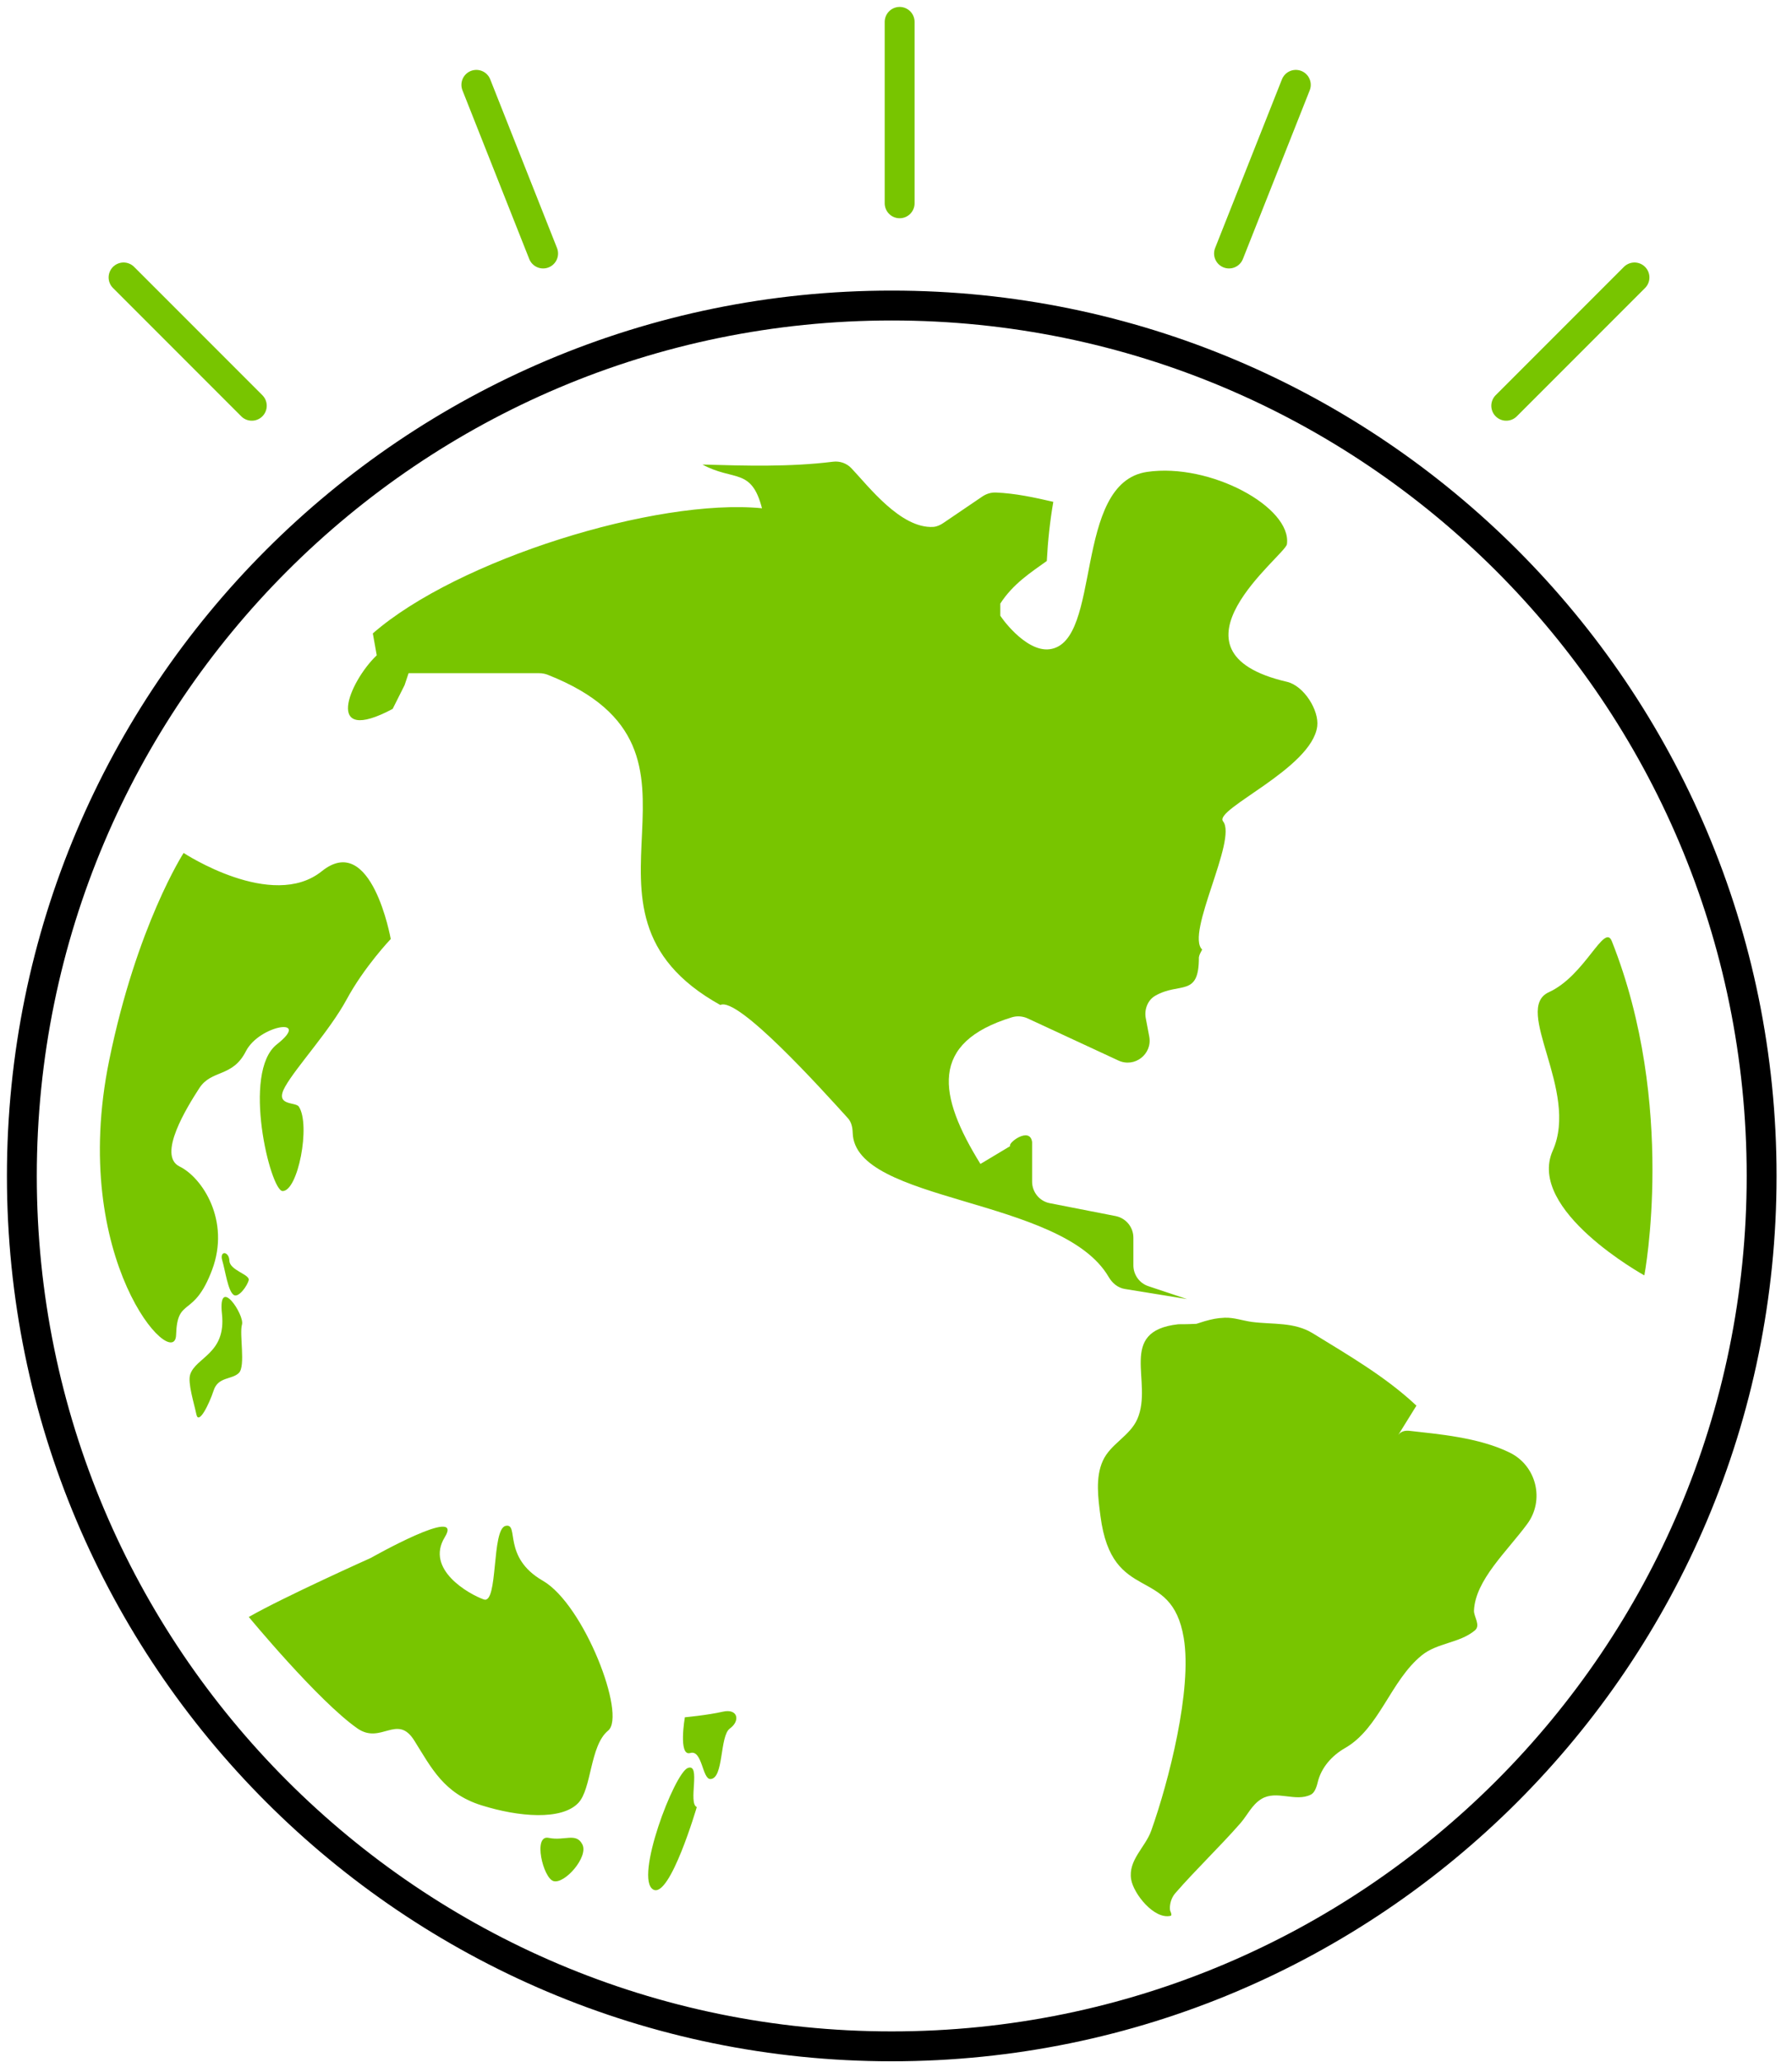 <?xml version="1.0" encoding="UTF-8"?>
<svg width="60px" height="69px" viewBox="0 0 60 69" version="1.1" xmlns="http://www.w3.org/2000/svg" xmlns:xlink="http://www.w3.org/1999/xlink">
    <!-- Generator: Sketch 45.1 (43504) - http://www.bohemiancoding.com/sketch -->
    <title>Page 1</title>
    <desc>Created with Sketch.</desc>
    <defs></defs>
    <g id="Hurom-About-Page-v2" stroke="none" stroke-width="1" fill="none" fill-rule="evenodd">
        <g id="Desktop---Hurom-About-Page---Annotations" transform="translate(-690, -5125)">
            <g id="Page-1" transform="translate(690, 5125)">
                <path d="M50.555,48.611 C49.512,48.096 48.126,47.987 47.195,47.88 C47.048,47.864 46.906,47.893 46.816,48.019 L47.425,47.037 C46.402,46.074 45.15,45.351 43.96,44.619 C43.329,44.231 42.628,44.327 41.921,44.236 C41.617,44.196 41.314,44.082 41.004,44.095 C40.734,44.107 40.588,44.141 40.332,44.212 L40.058,44.299 L39.905,44.305 L39.801,44.309 L39.652,44.312 L39.452,44.313 C37.382,44.543 38.626,46.241 38.08,47.486 C37.83,48.055 37.184,48.314 36.927,48.878 C36.669,49.437 36.769,50.148 36.846,50.733 C37.235,53.736 39.221,52.327 39.635,54.813 C39.922,56.533 39.132,59.616 38.544,61.264 C38.345,61.819 37.768,62.245 37.873,62.888 C37.954,63.374 38.646,64.241 39.196,64.108 C39.259,64.093 39.177,63.936 39.176,63.925 C39.15,63.731 39.22,63.503 39.346,63.357 C40.048,62.55 40.827,61.814 41.531,61.011 C41.769,60.737 41.915,60.395 42.233,60.199 C42.744,59.887 43.373,60.313 43.892,60.052 C44.002,59.997 44.072,59.839 44.118,59.648 C44.233,59.152 44.592,58.748 45.034,58.495 C46.186,57.837 46.553,56.246 47.602,55.393 C48.125,54.968 48.862,54.988 49.38,54.56 C49.585,54.392 49.347,54.102 49.352,53.9 C49.392,52.876 50.465,51.908 51.136,50.994 C51.725,50.198 51.444,49.049 50.555,48.611" id="Fill-1" fill="#78C500"></path>
                <path d="M35.145,21.725 C34.318,21.832 33.454,20.57 33.492,20.596 L33.492,20.198 C33.914,19.541 34.513,19.156 35.049,18.772 C35.084,18.101 35.155,17.441 35.267,16.793 C34.629,16.645 33.998,16.509 33.342,16.481 C33.181,16.475 33.022,16.525 32.889,16.616 L31.585,17.501 C31.484,17.57 31.367,17.624 31.245,17.632 C30.158,17.692 29.076,16.268 28.507,15.669 C28.348,15.502 28.122,15.422 27.891,15.45 C26.454,15.63 24.958,15.586 23.52,15.545 C24.572,16.114 25.159,15.64 25.513,17.008 C21.985,16.66 15.316,18.722 12.483,21.196 L12.614,21.928 C11.674,22.825 10.816,24.963 13.147,23.722 L13.547,22.925 L13.68,22.527 L18.053,22.527 C18.151,22.527 18.253,22.546 18.342,22.581 C24.85,25.151 18.323,30.414 24.118,33.63 C24.705,33.337 27.512,36.451 28.387,37.415 C28.509,37.55 28.544,37.723 28.55,37.904 C28.61,40.262 35.552,40.045 37.119,42.728 C37.239,42.934 37.424,43.093 37.659,43.132 L39.743,43.471 L38.45,43.039 C38.15,42.94 37.948,42.657 37.948,42.341 L37.948,41.416 C37.948,41.064 37.699,40.762 37.354,40.693 L35.15,40.262 C34.806,40.196 34.557,39.893 34.557,39.54 L34.557,38.217 C34.487,37.682 33.727,38.252 33.825,38.351 L32.827,38.949 C31.406,36.656 31.106,34.89 33.882,34.041 C34.055,33.988 34.248,34.004 34.411,34.08 L37.447,35.488 C37.99,35.74 38.59,35.273 38.479,34.685 L38.363,34.073 C38.308,33.78 38.425,33.466 38.684,33.318 C39.505,32.851 40.147,33.381 40.141,32.034 C40.157,31.938 40.207,31.859 40.251,31.775 C39.686,31.243 41.436,28.091 40.951,27.485 C40.627,27.082 43.917,25.721 44.103,24.309 C44.173,23.772 43.658,22.947 43.089,22.815 C38.71,21.801 43.037,18.584 43.089,18.211 C43.258,16.973 40.517,15.482 38.407,15.791 C35.903,16.156 36.919,21.495 35.145,21.725" id="Fill-3" fill="#78C500"></path>
                <path d="M58.983,39.351 C58.983,55.435 45.942,68.476 29.857,68.476 C13.771,68.476 0.732,55.435 0.732,39.351 C0.732,23.265 13.771,10.224 29.857,10.224 C45.942,10.224 58.983,23.265 58.983,39.351 Z" id="Stroke-5" stroke="#000000"></path>
                <path d="M55.056,42.678 C55.056,42.678 51.1,40.497 51.99,38.501 C52.881,36.504 50.641,33.758 51.858,33.202 C53.077,32.646 53.718,30.865 53.968,31.496 C56.144,36.973 55.056,42.678 55.056,42.678" id="Fill-7" fill="#78C500"></path>
                <path d="M21.875,63.231 C21.227,62.88 22.576,59.331 23.03,59.161 C23.482,58.993 23.027,60.334 23.33,60.47 C23.33,60.47 22.433,63.533 21.875,63.231" id="Fill-9" fill="#78C500"></path>
                <path d="M23.787,59.531 C23.512,59.54 23.515,58.538 23.11,58.661 C22.704,58.782 22.93,57.465 22.93,57.465 C22.93,57.465 23.691,57.395 24.2,57.278 C24.711,57.162 24.791,57.586 24.44,57.838 C24.089,58.09 24.241,59.518 23.787,59.531" id="Fill-11" fill="#78C500"></path>
                <path d="M19.355,60.34 C19.817,59.868 19.743,58.417 20.362,57.91 C20.981,57.403 19.555,53.689 18.175,52.896 C16.797,52.103 17.401,50.954 16.927,51.061 C16.452,51.168 16.687,53.695 16.198,53.522 C15.708,53.348 14.227,52.521 14.893,51.437 C15.559,50.352 12.415,52.133 12.415,52.133 C12.415,52.133 9.509,53.434 8.33,54.108 C8.33,54.108 10.645,56.911 11.963,57.835 C12.754,58.39 13.299,57.331 13.87,58.242 C14.442,59.152 14.855,60.014 16.119,60.41 C17.382,60.806 18.794,60.914 19.355,60.34" id="Fill-13" fill="#78C500"></path>
                <path d="M18.534,62.947 C18.909,63.052 19.709,62.136 19.5,61.722 C19.291,61.308 18.903,61.611 18.37,61.5 C17.837,61.387 18.183,62.849 18.534,62.947" id="Fill-15" fill="#78C500"></path>
                <path d="M9.458,39.855 C9.053,39.838 8.083,35.879 9.27,34.947 C10.455,34.015 8.683,34.294 8.232,35.18 C7.781,36.064 7.083,35.781 6.673,36.413 C6.264,37.045 5.255,38.664 6.013,39.034 C6.772,39.404 7.72,40.847 7.101,42.494 C6.482,44.14 5.937,43.369 5.896,44.668 C5.857,45.968 2.289,42.163 3.656,35.481 C4.579,30.966 6.148,28.542 6.148,28.542 C6.148,28.542 9.109,30.492 10.775,29.153 C12.442,27.814 13.083,31.422 13.083,31.422 C13.083,31.422 12.201,32.346 11.608,33.441 C11.039,34.492 9.925,35.695 9.549,36.359 C9.172,37.024 9.893,36.861 10.006,37.031 C10.407,37.645 9.976,39.877 9.458,39.855" id="Fill-17" fill="#78C500"></path>
                <path d="M6.368,45.995 C6.561,45.409 7.574,45.301 7.432,43.972 C7.29,42.642 8.196,44.002 8.102,44.323 C8.008,44.645 8.229,45.712 7.998,45.942 C7.768,46.172 7.304,46.063 7.154,46.527 C7.002,46.991 6.652,47.694 6.576,47.331 C6.501,46.969 6.277,46.268 6.368,45.995" id="Fill-19" fill="#78C500"></path>
                <path d="M7.828,43.334 C7.989,43.438 8.286,43.022 8.327,42.835 C8.37,42.646 7.691,42.51 7.681,42.188 C7.67,41.866 7.341,41.837 7.442,42.179 C7.544,42.52 7.632,43.208 7.828,43.334" id="Fill-21" fill="#78C500"></path>
                <path d="M30.122,6.803 L30.122,0.732" id="Stroke-23" stroke="#78C500" stroke-linecap="round" stroke-linejoin="round"></path>
                <path d="M50.432,13.578 L54.726,9.284" id="Stroke-25" stroke="#78C500" stroke-linecap="round" stroke-linejoin="round"></path>
                <path d="M8.431,13.578 L4.137,9.284" id="Stroke-27" stroke="#78C500" stroke-linecap="round" stroke-linejoin="round"></path>
                <path d="M18.185,8.483 L15.949,2.839" id="Stroke-29" stroke="#78C500" stroke-linecap="round" stroke-linejoin="round"></path>
                <path d="M41.15,8.483 L43.387,2.839" id="Stroke-31" stroke="#78C500" stroke-linecap="round" stroke-linejoin="round"></path>
            </g>
        </g>
    </g>
</svg>